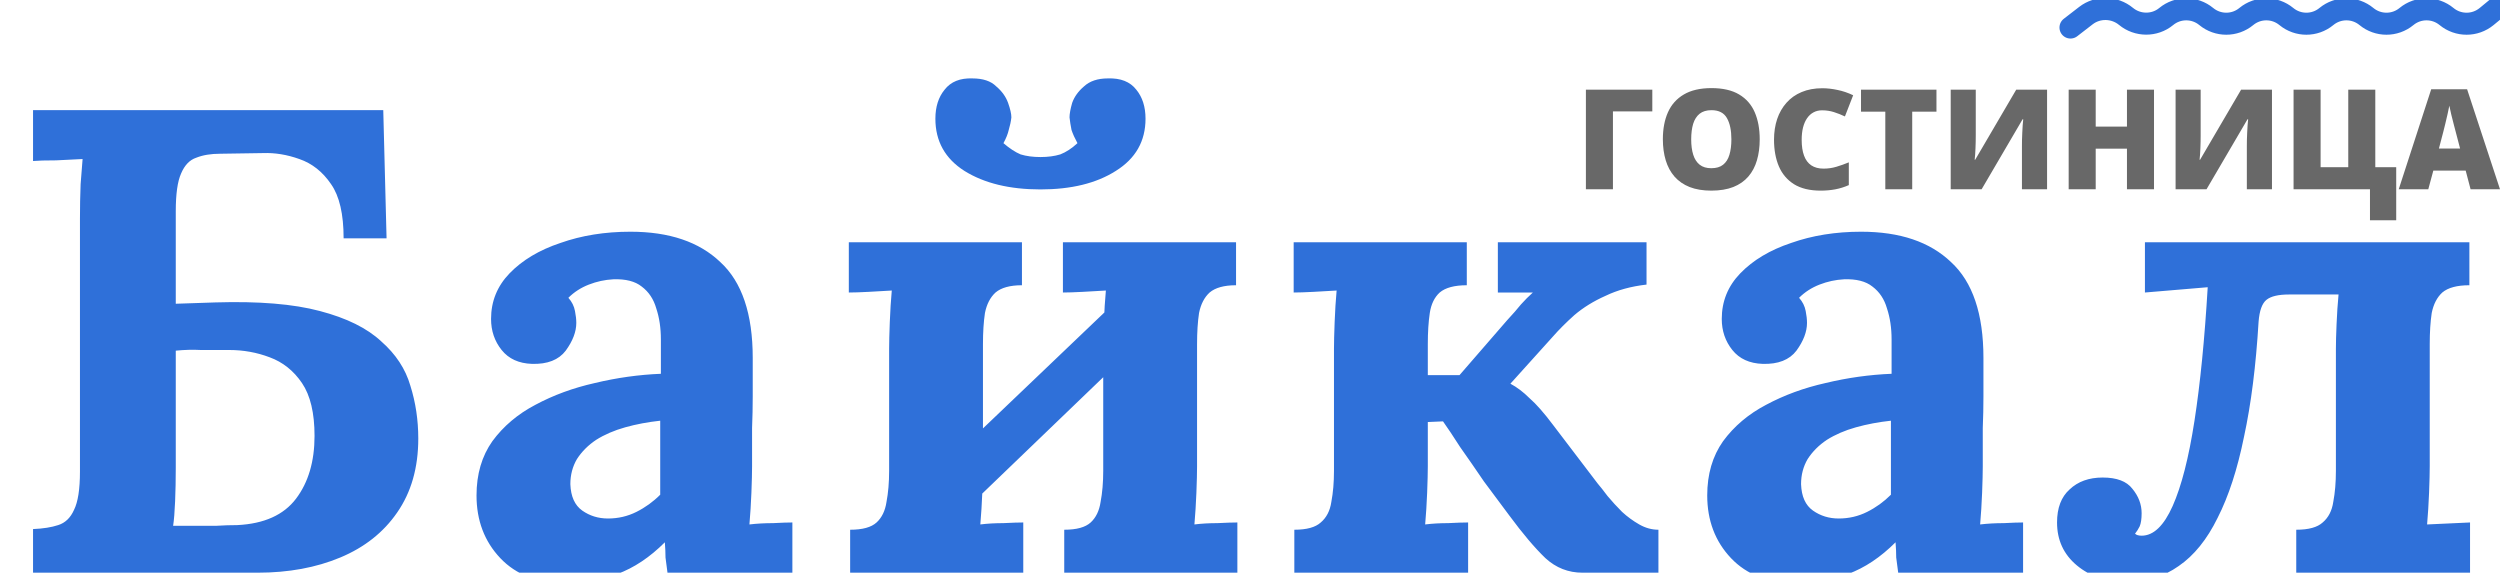 <svg width="227" height="52" viewBox="0 0 227 52" fill="none" xmlns="http://www.w3.org/2000/svg">
<g clip-path="url(#clip0_50_233)">
<path d="M31.2 21.64C31.2 19.44 30.82 17.8 30.06 16.72C29.3 15.6 28.34 14.84 27.18 14.44C26.06 14.04 24.96 13.86 23.88 13.9L19.98 13.96C19.14 13.96 18.42 14.08 17.82 14.32C17.22 14.52 16.76 15 16.44 15.76C16.12 16.48 15.96 17.62 15.96 19.18V27.58L19.56 27.46C23.48 27.34 26.64 27.6 29.04 28.24C31.48 28.88 33.34 29.8 34.62 31C35.94 32.16 36.82 33.5 37.26 35.02C37.74 36.54 37.98 38.14 37.98 39.82C37.98 42.46 37.34 44.7 36.06 46.54C34.82 48.34 33.1 49.7 30.9 50.62C28.7 51.54 26.2 52 23.4 52H3V48.04C3.92 48 4.68 47.88 5.28 47.68C5.92 47.48 6.4 47.02 6.72 46.3C7.08 45.58 7.26 44.42 7.26 42.82V19.84C7.26 18.76 7.28 17.72 7.32 16.72C7.4 15.72 7.46 14.96 7.5 14.44C6.86 14.48 6.06 14.52 5.1 14.56C4.14 14.56 3.44 14.58 3 14.62V10H34.8L35.1 21.64H31.2ZM15.96 42.46C15.96 43.54 15.94 44.56 15.9 45.52C15.86 46.48 15.8 47.22 15.72 47.74C16.44 47.74 17.12 47.74 17.76 47.74C18.4 47.74 19.04 47.74 19.68 47.74C20.32 47.7 20.94 47.68 21.54 47.68C23.98 47.56 25.76 46.76 26.88 45.28C28 43.8 28.56 41.9 28.56 39.58C28.56 37.5 28.18 35.9 27.42 34.78C26.66 33.66 25.68 32.88 24.48 32.44C23.32 32 22.1 31.78 20.82 31.78C19.82 31.78 18.96 31.78 18.24 31.78C17.52 31.74 16.76 31.76 15.96 31.84V42.46ZM60.608 52C60.528 51.44 60.468 50.98 60.428 50.62C60.428 50.22 60.408 49.76 60.368 49.24C59.008 50.6 57.568 51.56 56.048 52.12C54.528 52.68 52.988 52.96 51.428 52.96C48.868 52.96 46.868 52.2 45.428 50.68C43.988 49.16 43.268 47.26 43.268 44.98C43.268 43.06 43.748 41.42 44.708 40.06C45.708 38.7 47.008 37.6 48.608 36.76C50.248 35.88 52.048 35.22 54.008 34.78C56.008 34.3 58.008 34.02 60.008 33.94V30.82C60.008 29.78 59.868 28.84 59.588 28C59.348 27.16 58.908 26.5 58.268 26.02C57.668 25.54 56.808 25.32 55.688 25.36C54.928 25.4 54.188 25.56 53.468 25.84C52.748 26.12 52.128 26.52 51.608 27.04C51.928 27.4 52.128 27.8 52.208 28.24C52.288 28.64 52.328 29 52.328 29.32C52.328 30.12 52.008 30.96 51.368 31.84C50.728 32.68 49.708 33.08 48.308 33.04C47.108 33 46.188 32.58 45.548 31.78C44.908 30.98 44.588 30.04 44.588 28.96C44.588 27.36 45.148 25.98 46.268 24.82C47.428 23.62 48.968 22.7 50.888 22.06C52.808 21.38 54.928 21.04 57.248 21.04C60.768 21.04 63.488 21.96 65.408 23.8C67.368 25.6 68.348 28.5 68.348 32.5C68.348 33.86 68.348 35.02 68.348 35.98C68.348 36.94 68.328 37.9 68.288 38.86C68.288 39.82 68.288 40.98 68.288 42.34C68.288 42.9 68.268 43.7 68.228 44.74C68.188 45.74 68.128 46.7 68.048 47.62C68.728 47.54 69.448 47.5 70.208 47.5C70.968 47.46 71.548 47.44 71.948 47.44V52H60.608ZM59.948 38.2C58.828 38.32 57.768 38.52 56.768 38.8C55.768 39.08 54.888 39.46 54.128 39.94C53.408 40.42 52.828 41 52.388 41.68C51.988 42.36 51.788 43.12 51.788 43.96C51.828 45.08 52.188 45.88 52.868 46.36C53.548 46.84 54.328 47.08 55.208 47.08C56.128 47.08 56.988 46.88 57.788 46.48C58.588 46.08 59.308 45.56 59.948 44.92C59.948 44.52 59.948 44.14 59.948 43.78C59.948 43.38 59.948 42.98 59.948 42.58C59.948 41.86 59.948 41.14 59.948 40.42C59.948 39.66 59.948 38.92 59.948 38.2ZM92.793 25.9C91.713 25.9 90.913 26.12 90.393 26.56C89.913 27 89.593 27.62 89.433 28.42C89.313 29.22 89.253 30.16 89.253 31.24V42.34C89.253 42.9 89.233 43.7 89.193 44.74C89.153 45.74 89.093 46.7 89.013 47.62C89.653 47.54 90.353 47.5 91.113 47.5C91.913 47.46 92.513 47.44 92.913 47.44V52H77.193V48.1C78.313 48.1 79.113 47.88 79.593 47.44C80.073 47 80.373 46.38 80.493 45.58C80.653 44.74 80.733 43.8 80.733 42.76V31.66C80.733 31.1 80.753 30.3 80.793 29.26C80.833 28.22 80.893 27.26 80.973 26.38C80.333 26.42 79.633 26.46 78.873 26.5C78.113 26.54 77.513 26.56 77.073 26.56V22H92.793V25.9ZM101.673 27.04L104.553 30.04L87.333 46.6L84.393 43.54L101.673 27.04ZM112.233 25.9C111.153 25.9 110.353 26.12 109.833 26.56C109.353 27 109.033 27.62 108.873 28.42C108.753 29.22 108.693 30.16 108.693 31.24V42.34C108.693 42.9 108.673 43.7 108.633 44.74C108.593 45.74 108.533 46.7 108.453 47.62C109.093 47.54 109.793 47.5 110.553 47.5C111.353 47.46 111.953 47.44 112.353 47.44V52H96.633V48.1C97.753 48.1 98.553 47.88 99.033 47.44C99.513 47 99.813 46.38 99.933 45.58C100.093 44.74 100.173 43.8 100.173 42.76V31.66C100.173 31.1 100.193 30.3 100.233 29.26C100.273 28.22 100.333 27.26 100.413 26.38C99.773 26.42 99.073 26.46 98.313 26.5C97.553 26.54 96.953 26.56 96.513 26.56V22H112.233V25.9ZM94.473 17.2C91.673 17.2 89.373 16.64 87.573 15.52C85.813 14.4 84.933 12.82 84.933 10.78C84.933 9.7 85.213 8.82 85.773 8.14C86.333 7.42 87.173 7.08 88.293 7.12C89.253 7.12 89.973 7.36 90.453 7.84C90.973 8.28 91.333 8.78 91.533 9.34C91.733 9.9 91.833 10.34 91.833 10.66C91.793 11.02 91.713 11.4 91.593 11.8C91.513 12.16 91.353 12.56 91.113 13C91.673 13.48 92.193 13.82 92.673 14.02C93.193 14.18 93.793 14.26 94.473 14.26C95.153 14.26 95.753 14.18 96.273 14.02C96.793 13.82 97.313 13.48 97.833 13C97.593 12.56 97.413 12.16 97.293 11.8C97.213 11.4 97.153 11.02 97.113 10.66C97.113 10.34 97.193 9.9 97.353 9.34C97.553 8.78 97.913 8.28 98.433 7.84C98.953 7.36 99.673 7.12 100.593 7.12C101.753 7.08 102.613 7.42 103.173 8.14C103.733 8.82 104.013 9.7 104.013 10.78C104.013 12.82 103.113 14.4 101.313 15.52C99.553 16.64 97.273 17.2 94.473 17.2ZM117.525 52V48.1C118.645 48.1 119.445 47.88 119.925 47.44C120.445 47 120.765 46.38 120.885 45.58C121.045 44.74 121.125 43.8 121.125 42.76V31.66C121.125 31.1 121.145 30.3 121.185 29.26C121.225 28.22 121.285 27.26 121.365 26.38C120.725 26.42 120.025 26.46 119.265 26.5C118.505 26.54 117.905 26.56 117.465 26.56V22H133.185V25.9C132.065 25.9 131.245 26.12 130.725 26.56C130.245 27 129.945 27.62 129.825 28.42C129.705 29.22 129.645 30.16 129.645 31.24V34.06H132.525L136.845 29.08C137.365 28.52 137.785 28.04 138.105 27.64C138.465 27.24 138.825 26.88 139.185 26.56H136.005V22H149.505V25.84C148.105 26 146.865 26.34 145.785 26.86C144.705 27.34 143.765 27.92 142.965 28.6C142.205 29.28 141.545 29.94 140.985 30.58L137.145 34.84C137.745 35.16 138.325 35.6 138.885 36.16C139.485 36.68 140.205 37.5 141.045 38.62L145.065 43.9C145.305 44.18 145.605 44.56 145.965 45.04C146.365 45.52 146.805 46 147.285 46.48C147.765 46.92 148.285 47.3 148.845 47.62C149.405 47.94 149.985 48.1 150.585 48.1V52H143.685C142.405 52 141.285 51.56 140.325 50.68C139.365 49.76 138.265 48.46 137.025 46.78C136.305 45.82 135.545 44.8 134.745 43.72C133.985 42.6 133.265 41.56 132.585 40.6C131.945 39.6 131.425 38.82 131.025 38.26L129.645 38.32V42.34C129.645 42.9 129.625 43.7 129.585 44.74C129.545 45.74 129.485 46.7 129.405 47.62C130.045 47.54 130.745 47.5 131.505 47.5C132.265 47.46 132.865 47.44 133.305 47.44V52H117.525ZM172.356 52C172.276 51.44 172.216 50.98 172.176 50.62C172.176 50.22 172.156 49.76 172.116 49.24C170.756 50.6 169.316 51.56 167.796 52.12C166.276 52.68 164.736 52.96 163.176 52.96C160.616 52.96 158.616 52.2 157.176 50.68C155.736 49.16 155.016 47.26 155.016 44.98C155.016 43.06 155.496 41.42 156.456 40.06C157.456 38.7 158.756 37.6 160.356 36.76C161.996 35.88 163.796 35.22 165.756 34.78C167.756 34.3 169.756 34.02 171.756 33.94V30.82C171.756 29.78 171.616 28.84 171.336 28C171.096 27.16 170.656 26.5 170.016 26.02C169.416 25.54 168.556 25.32 167.436 25.36C166.676 25.4 165.936 25.56 165.216 25.84C164.496 26.12 163.876 26.52 163.356 27.04C163.676 27.4 163.876 27.8 163.956 28.24C164.036 28.64 164.076 29 164.076 29.32C164.076 30.12 163.756 30.96 163.116 31.84C162.476 32.68 161.456 33.08 160.056 33.04C158.856 33 157.936 32.58 157.296 31.78C156.656 30.98 156.336 30.04 156.336 28.96C156.336 27.36 156.896 25.98 158.016 24.82C159.176 23.62 160.716 22.7 162.636 22.06C164.556 21.38 166.676 21.04 168.996 21.04C172.516 21.04 175.236 21.96 177.156 23.8C179.116 25.6 180.096 28.5 180.096 32.5C180.096 33.86 180.096 35.02 180.096 35.98C180.096 36.94 180.076 37.9 180.036 38.86C180.036 39.82 180.036 40.98 180.036 42.34C180.036 42.9 180.016 43.7 179.976 44.74C179.936 45.74 179.876 46.7 179.796 47.62C180.476 47.54 181.196 47.5 181.956 47.5C182.716 47.46 183.296 47.44 183.696 47.44V52H172.356ZM171.696 38.2C170.576 38.32 169.516 38.52 168.516 38.8C167.516 39.08 166.636 39.46 165.876 39.94C165.156 40.42 164.576 41 164.136 41.68C163.736 42.36 163.536 43.12 163.536 43.96C163.576 45.08 163.936 45.88 164.616 46.36C165.296 46.84 166.076 47.08 166.956 47.08C167.876 47.08 168.736 46.88 169.536 46.48C170.336 46.08 171.056 45.56 171.696 44.92C171.696 44.52 171.696 44.14 171.696 43.78C171.696 43.38 171.696 42.98 171.696 42.58C171.696 41.86 171.696 41.14 171.696 40.42C171.696 39.66 171.696 38.92 171.696 38.2ZM193.14 52.84C191.3 52.84 189.78 52.34 188.58 51.34C187.38 50.34 186.78 49.04 186.78 47.44C186.78 46.12 187.16 45.12 187.92 44.44C188.68 43.72 189.68 43.36 190.92 43.36C192.2 43.36 193.1 43.7 193.62 44.38C194.18 45.06 194.46 45.8 194.46 46.6C194.46 47.12 194.4 47.52 194.28 47.8C194.16 48.04 194.02 48.26 193.86 48.46C193.98 48.58 194.18 48.64 194.46 48.64C195.54 48.64 196.48 47.74 197.28 45.94C198.08 44.14 198.74 41.56 199.26 38.2C199.78 34.84 200.18 30.8 200.46 26.08L194.76 26.56V22H224.22V25.9C223.1 25.9 222.28 26.12 221.76 26.56C221.28 27 220.96 27.62 220.8 28.42C220.68 29.22 220.62 30.16 220.62 31.24V42.34C220.62 42.9 220.6 43.7 220.56 44.74C220.52 45.74 220.46 46.7 220.38 47.62L224.28 47.44V52H208.5V48.1C209.62 48.1 210.42 47.88 210.9 47.44C211.42 47 211.74 46.38 211.86 45.58C212.02 44.74 212.1 43.8 212.1 42.76V31.66C212.1 31.1 212.12 30.36 212.16 29.44C212.2 28.48 212.26 27.58 212.34 26.74H207.84C206.88 26.74 206.2 26.9 205.8 27.22C205.4 27.54 205.16 28.2 205.08 29.2C204.84 33.2 204.4 36.68 203.76 39.64C203.16 42.6 202.36 45.06 201.36 47.02C200.4 48.98 199.22 50.44 197.82 51.4C196.46 52.36 194.9 52.84 193.14 52.84Z" fill="#2F70D9"/>
<path d="M188 2.5L189.402 1.417C190.475 0.588 191.994 0.625 193.04 1.488V1.488C194.095 2.359 195.635 2.371 196.691 1.5V1.5C197.747 0.629 199.272 0.629 200.327 1.5V1.5C201.383 2.371 202.908 2.371 203.964 1.5V1.5C205.019 0.629 206.544 0.629 207.6 1.5V1.5C208.656 2.371 210.181 2.371 211.236 1.5V1.5C212.292 0.629 213.817 0.629 214.873 1.5V1.5C215.928 2.371 217.453 2.371 218.509 1.5V1.5C219.565 0.629 221.09 0.629 222.146 1.5V1.5C223.201 2.371 224.726 2.372 225.782 1.503L227 0.5" stroke="#2F70D9" stroke-width="2" stroke-linecap="round"/>
<path d="M150.03 8.142V10.116H146.455V17.186H144V8.142H150.03ZM159.782 12.652C159.782 13.348 159.698 13.983 159.529 14.557C159.364 15.126 159.104 15.617 158.75 16.029C158.395 16.441 157.94 16.759 157.383 16.981C156.826 17.2 156.16 17.309 155.385 17.309C154.627 17.309 153.969 17.2 153.413 16.981C152.86 16.759 152.405 16.443 152.046 16.035C151.687 15.623 151.421 15.13 151.248 14.557C151.075 13.983 150.988 13.344 150.988 12.639C150.988 11.699 151.143 10.882 151.452 10.19C151.765 9.493 152.248 8.955 152.899 8.575C153.551 8.192 154.384 8 155.398 8C156.428 8 157.265 8.192 157.909 8.575C158.556 8.959 159.03 9.499 159.331 10.196C159.632 10.893 159.782 11.711 159.782 12.652ZM153.561 12.652C153.561 13.196 153.623 13.664 153.747 14.056C153.87 14.447 154.066 14.748 154.334 14.959C154.602 15.169 154.952 15.274 155.385 15.274C155.835 15.274 156.191 15.169 156.455 14.959C156.723 14.748 156.915 14.447 157.03 14.056C157.15 13.664 157.21 13.196 157.21 12.652C157.21 11.835 157.074 11.19 156.802 10.716C156.529 10.241 156.062 10.004 155.398 10.004C154.957 10.004 154.6 10.111 154.328 10.326C154.06 10.54 153.864 10.845 153.74 11.241C153.621 11.637 153.561 12.107 153.561 12.652ZM165.441 10.017C165.153 10.017 164.895 10.078 164.668 10.202C164.441 10.322 164.248 10.497 164.087 10.728C163.926 10.959 163.802 11.241 163.716 11.575C163.633 11.905 163.592 12.28 163.592 12.701C163.592 13.27 163.664 13.748 163.809 14.136C163.953 14.524 164.171 14.816 164.464 15.014C164.761 15.212 165.132 15.311 165.577 15.311C165.981 15.311 166.369 15.256 166.74 15.144C167.115 15.033 167.492 14.899 167.872 14.742V16.808C167.472 16.985 167.061 17.113 166.641 17.192C166.225 17.27 165.781 17.309 165.311 17.309C164.33 17.309 163.526 17.115 162.899 16.728C162.277 16.336 161.817 15.794 161.52 15.101C161.228 14.408 161.081 13.604 161.081 12.689C161.081 12.004 161.176 11.377 161.366 10.808C161.559 10.239 161.842 9.746 162.213 9.33C162.584 8.909 163.042 8.586 163.586 8.359C164.134 8.128 164.761 8.012 165.466 8.012C165.903 8.012 166.363 8.064 166.845 8.167C167.331 8.266 167.806 8.427 168.267 8.649L167.519 10.573C167.189 10.416 166.855 10.284 166.517 10.177C166.179 10.07 165.82 10.017 165.441 10.017ZM173.629 17.186H171.186V10.14H168.979V8.142H175.831V10.14H173.629V17.186ZM177.124 8.142H179.399V12.28C179.399 12.466 179.397 12.662 179.393 12.868C179.389 13.07 179.383 13.27 179.374 13.468C179.366 13.666 179.356 13.854 179.344 14.031C179.331 14.208 179.317 14.365 179.3 14.501H179.35L183.073 8.142H185.874V17.186H183.592V13.27C183.592 13.101 183.594 12.909 183.598 12.695C183.606 12.48 183.615 12.26 183.623 12.033C183.636 11.806 183.648 11.588 183.66 11.377C183.677 11.167 183.693 10.983 183.71 10.827H183.654L179.931 17.186H177.124V8.142ZM195.584 17.186H193.128V13.499H190.29V17.186H187.835V8.142H190.29V11.495H193.128V8.142H195.584V17.186ZM197.544 8.142H199.82V12.28C199.82 12.466 199.818 12.662 199.814 12.868C199.81 13.07 199.803 13.27 199.795 13.468C199.787 13.666 199.777 13.854 199.765 14.031C199.752 14.208 199.737 14.365 199.721 14.501H199.77L203.493 8.142H206.295V17.186H204.013V13.27C204.013 13.101 204.015 12.909 204.019 12.695C204.027 12.48 204.035 12.26 204.044 12.033C204.056 11.806 204.068 11.588 204.081 11.377C204.097 11.167 204.114 10.983 204.13 10.827H204.075L200.352 17.186H197.544V8.142ZM217.576 15.181V20H215.194V17.186H208.256V8.142H210.711V15.181H213.222V8.142H215.677V15.181H217.576ZM224.329 17.186L223.884 15.491H220.946L220.488 17.186H217.804L220.754 8.105H224.013L227 17.186H224.329ZM223.376 13.487L222.987 12.002C222.945 11.841 222.886 11.612 222.807 11.315C222.729 11.014 222.651 10.705 222.572 10.388C222.498 10.066 222.44 9.802 222.399 9.596C222.362 9.802 222.309 10.058 222.238 10.363C222.173 10.664 222.102 10.963 222.028 11.26C221.958 11.557 221.896 11.804 221.843 12.002L221.453 13.487H223.376Z" fill="#686868"/>
</g>
<defs>
<clipPath id="clip0_50_233">
<rect width="227" height="52" fill="white"/>
</clipPath>
</defs>
</svg>
